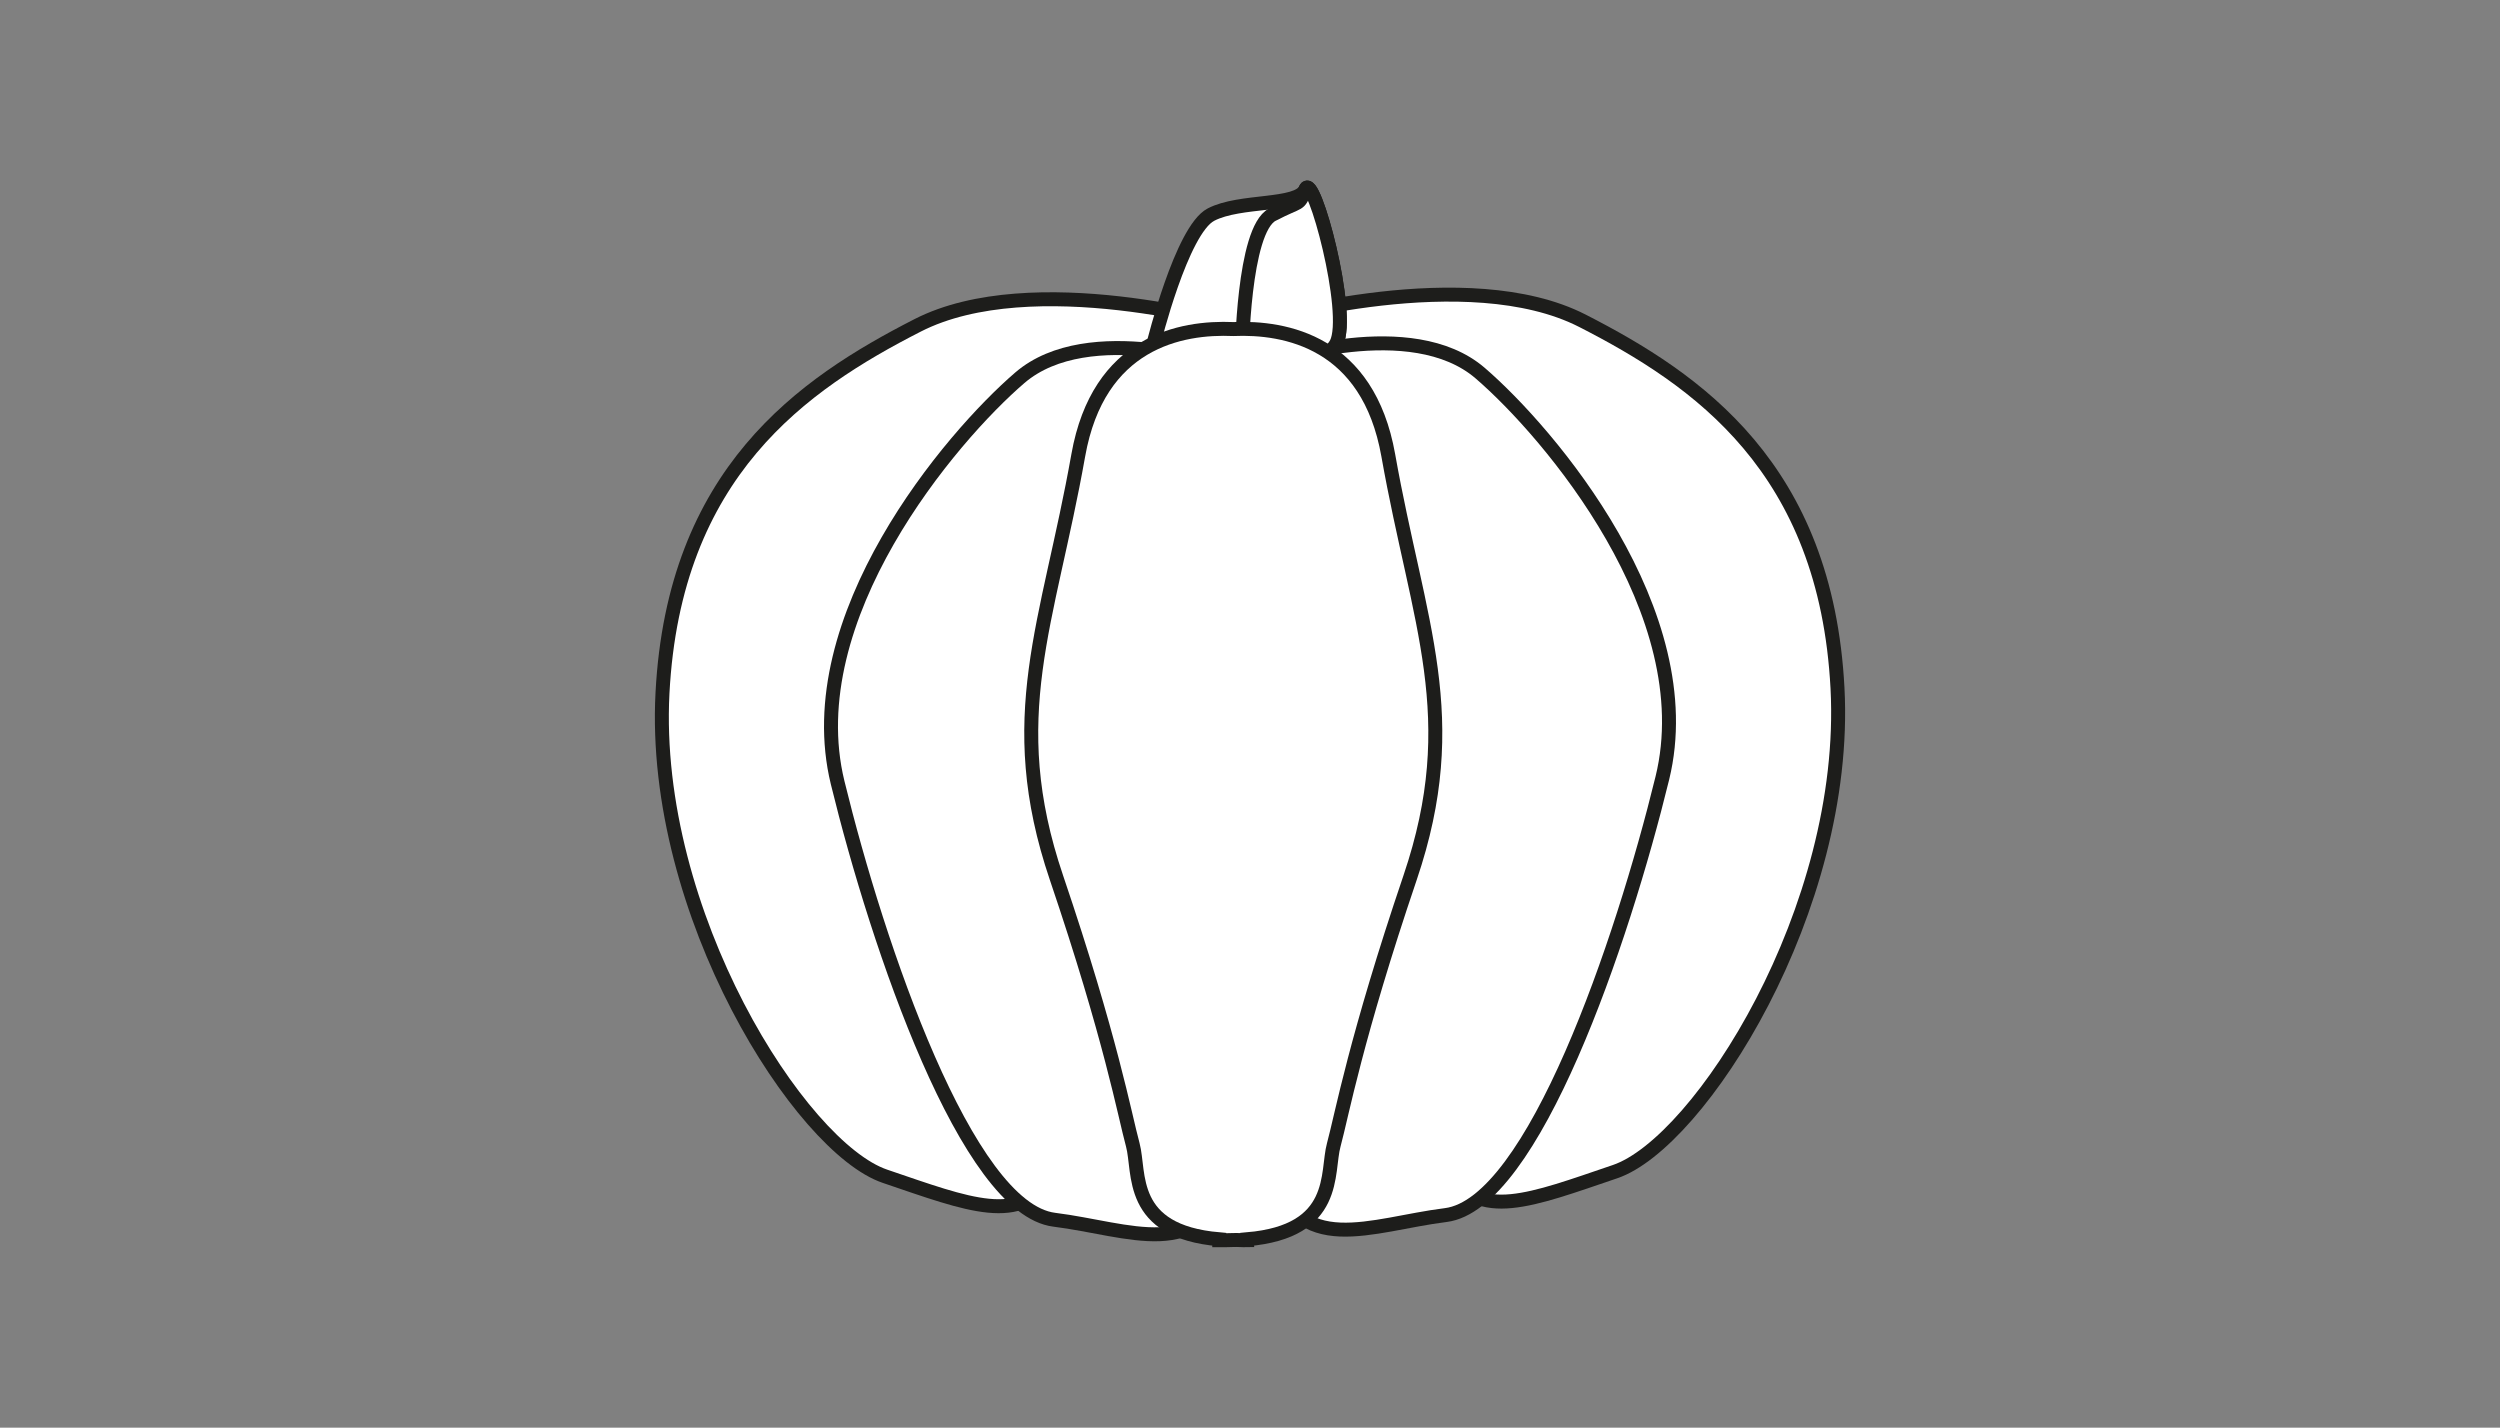 <svg id="Layer_15" data-name="Layer 15" xmlns="http://www.w3.org/2000/svg" viewBox="0 0 895 511.11"><rect x="0" y="0" width="895" height="511.11" fill="#808080" stroke="none"/><defs><style>.cls-1{fill:#fff;}.cls-2{fill:none;stroke:#1d1d1b;stroke-miterlimit:10;stroke-width:5px;}</style></defs><path class="cls-1" d="M442,116.49s-72.31-21.06-113.51,0-87.2,52.65-91.32,131.61,49.43,162.73,79.64,173,48.76,17.85,59.74,0S442,116.49,442,116.49Z"/><path class="cls-2" d="M442,116.49s-72.31-21.06-113.51,0-87.2,52.65-91.32,131.61,49.43,162.73,79.64,173,48.76,17.85,59.74,0S442,116.49,442,116.49Z"/><path class="cls-1" d="M439.26,131.12S389.82,114,365.1,135.24s-79.64,85.93-65.23,144.93,46.35,152.63,77.59,156.5c26.61,3.29,53.56,16,61.8-16.48Z"/><path class="cls-2" d="M439.26,131.12S389.82,114,365.1,135.24s-79.64,85.93-65.23,144.93,46.35,152.63,77.59,156.5c26.61,3.29,53.56,16,61.8-16.48Z"/><path class="cls-1" d="M453,114.84s72.31-21.07,113.51,0,87.2,52.65,91.32,131.61-49.43,162.73-79.64,173-48.76,17.85-59.74,0S453,114.84,453,114.84Z"/><path class="cls-2" d="M453,114.84s72.31-21.07,113.51,0,87.2,52.65,91.32,131.61-49.43,162.73-79.64,173-48.76,17.85-59.74,0S453,114.84,453,114.84Z"/><path class="cls-1" d="M455.74,129.46s49.44-17.16,74.16,4.12,79.64,85.94,65.23,144.93S548.78,431.14,517.54,435c-26.61,3.3-53.56,16-61.8-16.48Z"/><path class="cls-2" d="M455.74,129.46s49.44-17.16,74.16,4.12,79.64,85.94,65.23,144.93S548.78,431.14,517.54,435c-26.61,3.3-53.56,16-61.8-16.48Z"/><path class="cls-1" d="M413,122.92s10-40.59,20.51-46.08,31.13-2.75,33.87-9.15,16.48,44.55,11,55.23S414.77,122,413,122.92Z"/><path class="cls-2" d="M413,122.92s10-40.59,20.51-46.08,31.13-2.75,33.87-9.15,16.48,44.55,11,55.23S414.77,122,413,122.92Z"/><path class="cls-1" d="M444.58,127.48s.4-45.15,10.93-50.64,9.16-2.75,11.9-9.15,16.48,44.55,11,55.23S446.32,126.58,444.58,127.48Z"/><path class="cls-2" d="M444.58,127.48s.4-45.15,10.93-50.64,9.16-2.75,11.9-9.15,16.48,44.55,11,55.23S446.32,126.58,444.58,127.48Z"/><path class="cls-1" d="M497,163c-7.2-40.62-36.79-46-55.49-45.2-18.7-.82-48.28,4.58-55.49,45.2-10.73,60.49-27.32,93.67-7.8,151.23s24.39,84.89,27.32,95.63c2.67,9.82-1.88,31,30.95,33.81V444c1.79,0,3.37,0,5-.07s3.21.11,5,.07v-.34c32.83-2.79,28.28-24,31-33.81,2.92-10.74,7.8-38.06,27.32-95.63S507.73,223.45,497,163Z"/><path class="cls-2" d="M497,163c-7.2-40.62-36.79-46-55.49-45.2-18.7-.82-48.28,4.58-55.49,45.2-10.73,60.49-27.32,93.67-7.8,151.23s24.39,84.89,27.32,95.63c2.67,9.82-1.88,31,30.95,33.81V444c1.79,0,3.37,0,5-.07s3.21.11,5,.07v-.34c32.83-2.79,28.28-24,31-33.81,2.92-10.74,7.8-38.06,27.32-95.63S507.73,223.45,497,163Z"/></svg>
